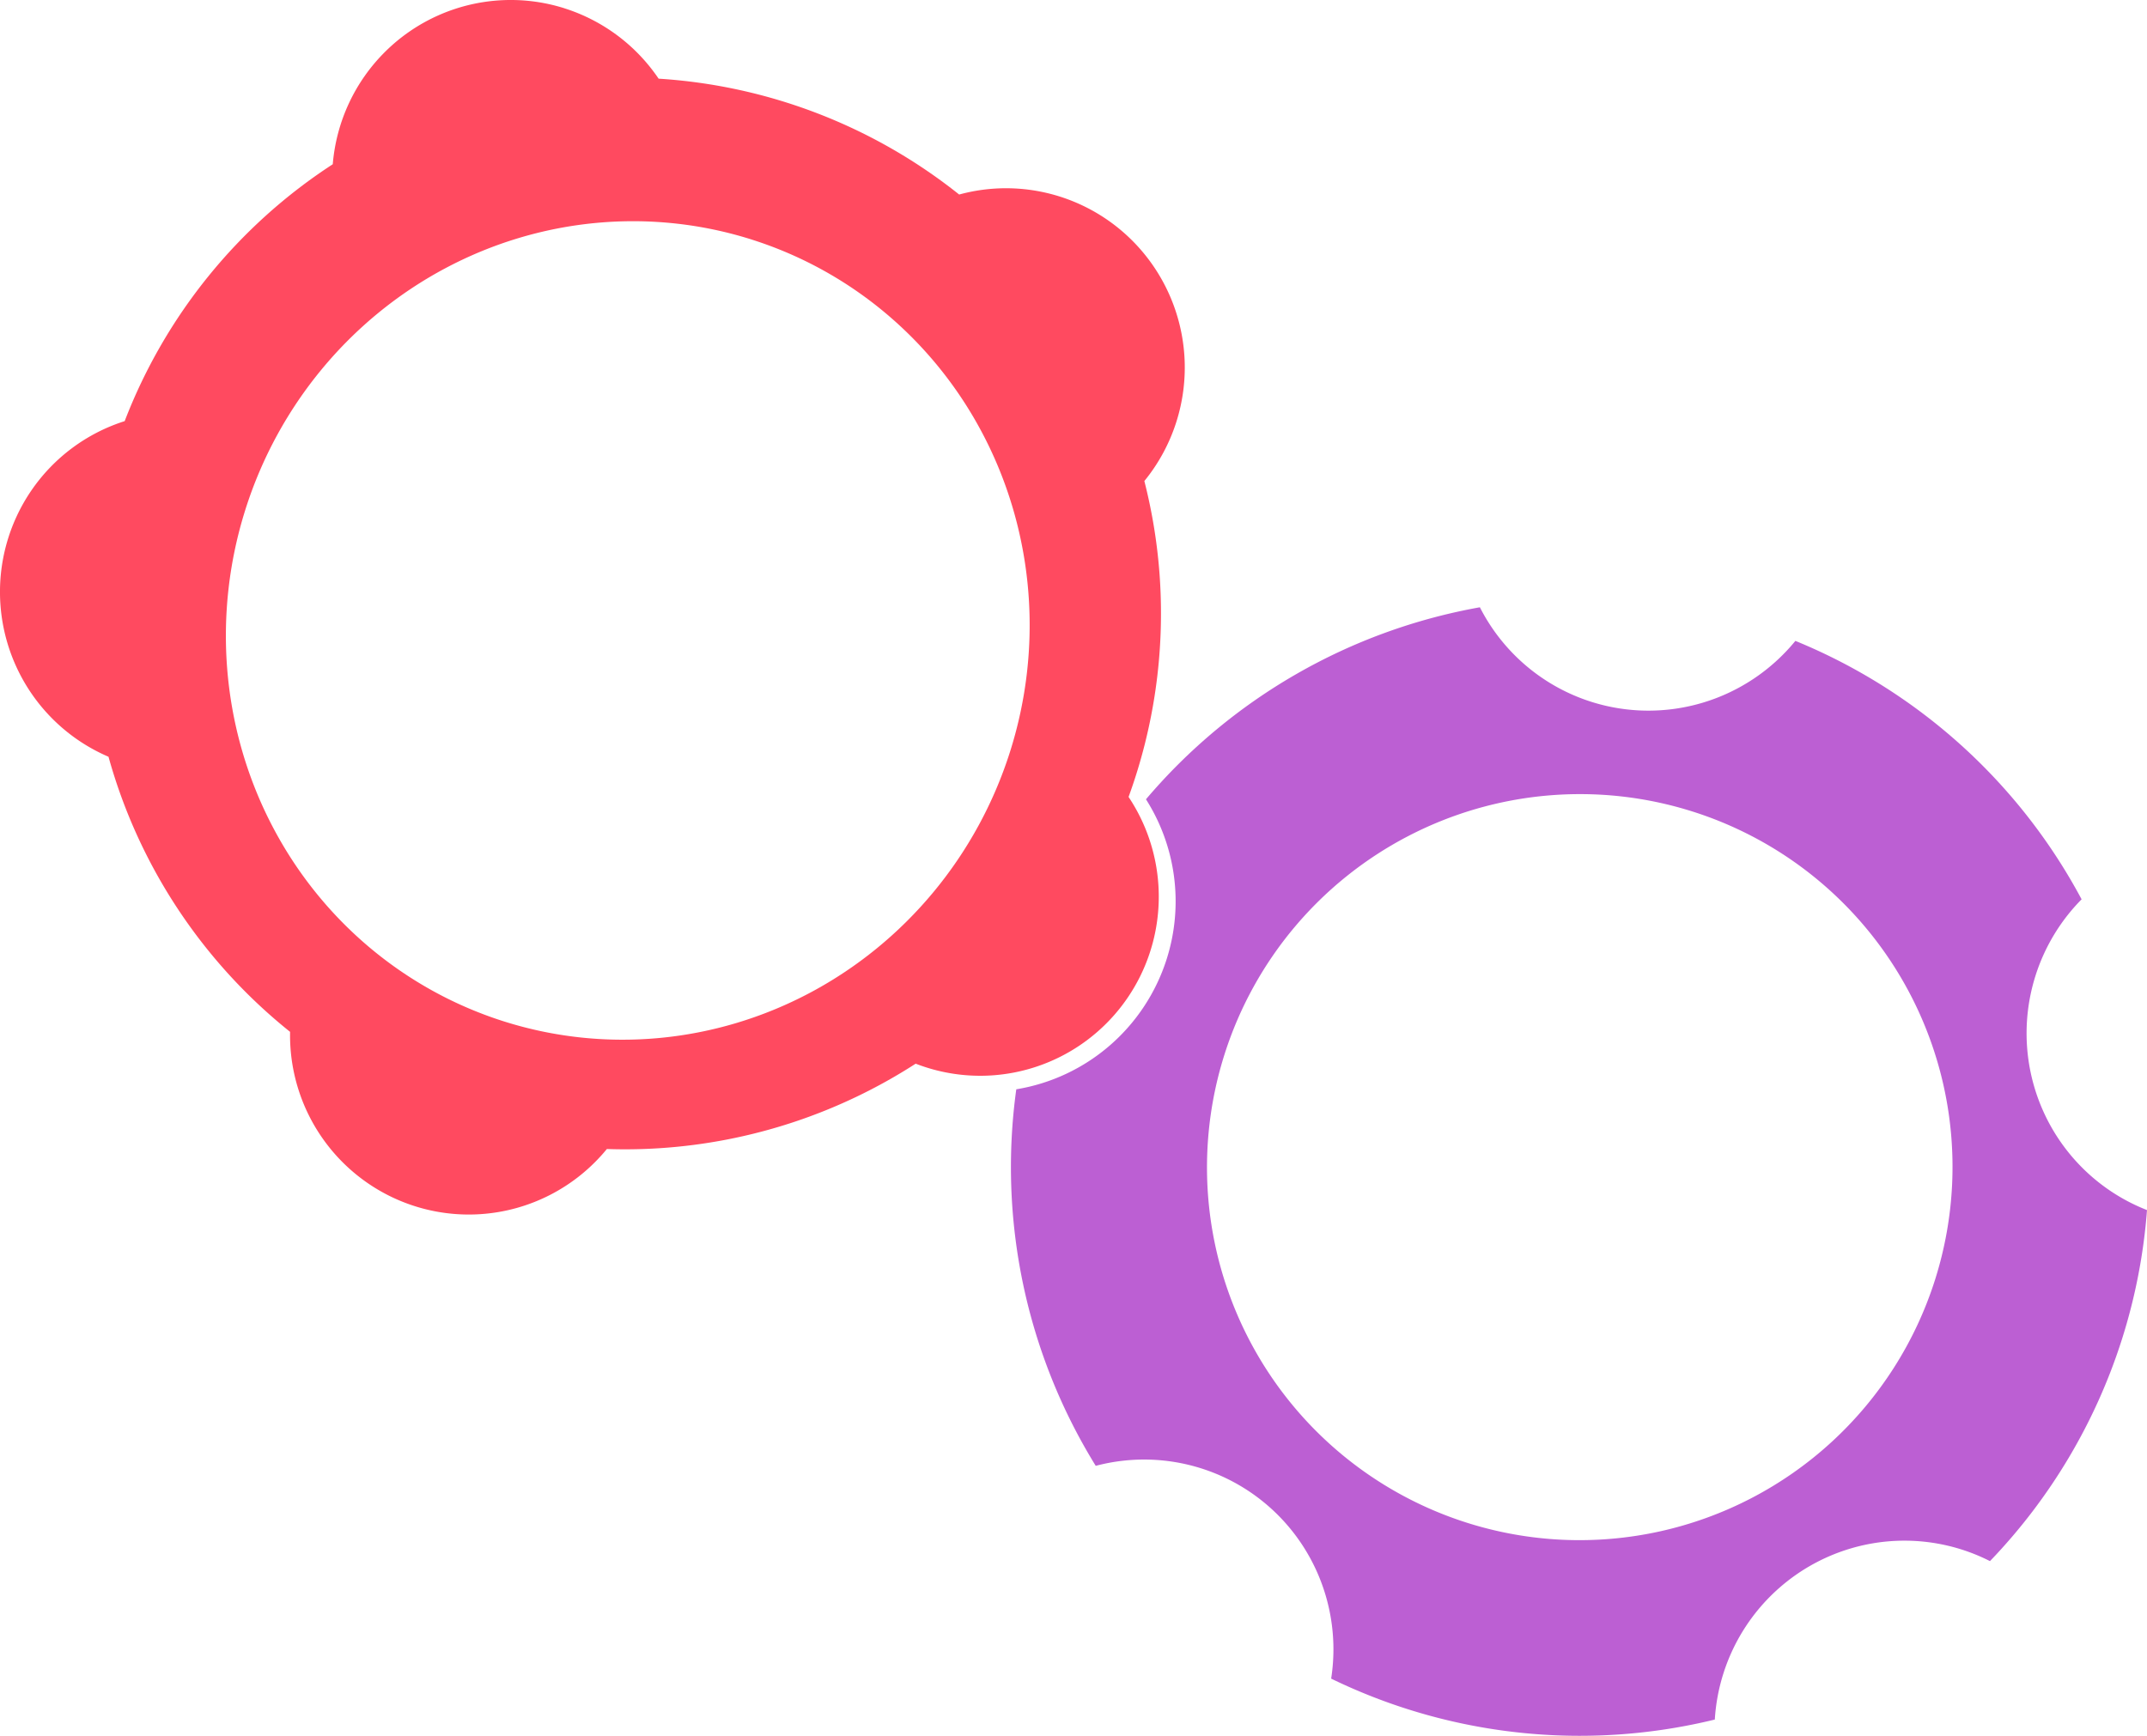 <?xml version="1.0" encoding="UTF-8" standalone="no"?>
<svg
   xmlns:dc="http://purl.org/dc/elements/1.1/"
   xmlns:cc="http://creativecommons.org/ns#"
   xmlns:rdf="http://www.w3.org/1999/02/22-rdf-syntax-ns#"
   xmlns:svg="http://www.w3.org/2000/svg"
   xmlns="http://www.w3.org/2000/svg"
   xmlns:sodipodi="http://sodipodi.sourceforge.net/DTD/sodipodi-0.dtd"
   xmlns:inkscape="http://www.inkscape.org/namespaces/inkscape"
   width="113.229mm"
   height="91.57mm"
   viewBox="0 0 113.229 91.57"
   version="1.1"
   id="svg8"
   inkscape:version="0.92.4 (5da689c313, 2019-01-14)"
   sodipodi:docname="core.svg"
   inkscape:export-filename="C:\SchoolRepositories\college\Web\Assignment1\design\core.png"
   inkscape:export-xdpi="96"
   inkscape:export-ydpi="96">
  <defs
     id="defs2" />
  <sodipodi:namedview
     id="base"
     pagecolor="#ffffff"
     bordercolor="#666666"
     borderopacity="1.0"
     inkscape:pageopacity="0.0"
     inkscape:pageshadow="2"
     inkscape:zoom="1"
     inkscape:cx="34.441452"
     inkscape:cy="110.39266"
     inkscape:document-units="mm"
     inkscape:current-layer="layer1"
     inkscape:document-rotation="0"
     showgrid="false"
     inkscape:window-width="1920"
     inkscape:window-height="1001"
     inkscape:window-x="-9"
     inkscape:window-y="-9"
     inkscape:window-maximized="1"
     inkscape:object-nodes="false"
     inkscape:snap-object-midpoints="true"
     inkscape:snap-center="false"
     inkscape:snap-smooth-nodes="false"
     inkscape:snap-intersection-paths="false"
     inkscape:snap-nodes="true"
     inkscape:object-paths="false"
     inkscape:snap-others="true"
     fit-margin-top="0"
     fit-margin-left="0"
     fit-margin-right="0"
     fit-margin-bottom="0" />
  <g
     inkscape:label="Layer 1"
     inkscape:groupmode="layer"
     id="layer1"
     transform="translate(-19.249,-54.681)">
    <path
       id="path1142"
       style="fill:#ff4a60;fill-opacity:1;stroke:none;stroke-width:0.988;stroke-linejoin:round;stroke-miterlimit:4;stroke-dasharray:2.963, 2.963;stroke-dashoffset:0;stroke-opacity:1;paint-order:stroke fill markers"
       d="m 49.017,55.118 a 9.453,9.422 86.312 0 0 -3.437,-0.418 9.453,9.422 86.312 0 0 -8.782,8.645 28.269,28.269 0 0 0 -10.974,13.552 9.453,9.422 86.312 0 0 -6.556,9.619 9.453,9.422 86.312 0 0 5.703,8.086 28.269,28.269 0 0 0 9.576,14.512 9.453,9.422 86.312 0 0 0.018,0.79 9.453,9.422 86.312 0 0 10.011,8.828 9.453,9.422 86.312 0 0 6.678,-3.437 28.269,28.269 0 0 0 2.773,-0.042 28.269,28.269 0 0 0 13.513,-4.46 9.453,9.422 86.312 0 0 4.007,0.619 9.453,9.422 86.312 0 0 8.794,-10.04 9.453,9.422 86.312 0 0 -1.573,-4.65 28.269,28.269 0 0 0 1.651,-11.497 28.269,28.269 0 0 0 -0.819,-5.168 9.453,9.422 86.312 0 0 2.112,-6.598 9.453,9.422 86.312 0 0 -10.011,-8.828 9.453,9.422 86.312 0 0 -1.867,0.312 28.269,28.269 0 0 0 -15.851,-6.112 9.453,9.422 86.312 0 0 -4.968,-3.712 z m 9.869,12.199 a 21.151,21.633 17.59 0 1 0.008,0.002 21.151,21.633 17.59 0 1 13.624,27.013 21.151,21.633 17.59 0 1 -26.699,14.229 21.151,21.633 17.59 0 1 -13.624,-27.013 21.151,21.633 17.59 0 1 26.692,-14.232 z"
       inkscape:connector-curvature="0" />
    <path
       id="path1142-3"
       style="fill:#bc5fd3;fill-opacity:1;stroke:none;stroke-width:1.048;stroke-linejoin:round;stroke-miterlimit:4;stroke-dasharray:3.144, 3.144;stroke-dashoffset:0;stroke-opacity:1;paint-order:stroke fill markers"
       d="m 113.934,88.49 a 9.999,10.032 17.59 0 1 -10.762,3.214 9.999,10.032 17.59 0 1 -5.877,-4.987 30,30 0 0 0 -17.61,10.129 9.999,10.032 17.59 0 1 1.094,8.424 9.999,10.032 17.59 0 1 -7.933,6.875 30,30 0 0 0 4.19,19.864 9.999,10.032 17.59 0 1 5.565,0.134 9.999,10.032 17.59 0 1 6.851,11.091 30,30 0 0 0 4.045,1.614 30,30 0 0 0 16.188,0.545 9.999,10.032 17.59 0 1 0.452,-2.429 9.999,10.032 17.59 0 1 12.563,-6.542 9.999,10.032 17.59 0 1 1.497,0.613 30,30 0 0 0 6.964,-11.718 30,30 0 0 0 1.317,-6.801 9.999,10.032 17.59 0 1 -5.88,-12.365 9.999,10.032 17.59 0 1 2.431,-4.028 30,30 0 0 0 -15.094,-13.633 z m -5.434,8.998 a 19.656,19.68 17.59 0 1 0.01,0.003 19.656,19.68 17.59 0 1 12.79,24.701 19.656,19.68 17.59 0 1 -24.685,12.819 19.656,19.68 17.59 0 1 -12.79,-24.7 19.656,19.68 17.59 0 1 24.674,-12.823 z"
       inkscape:connector-curvature="0" />
  </g>
</svg>
